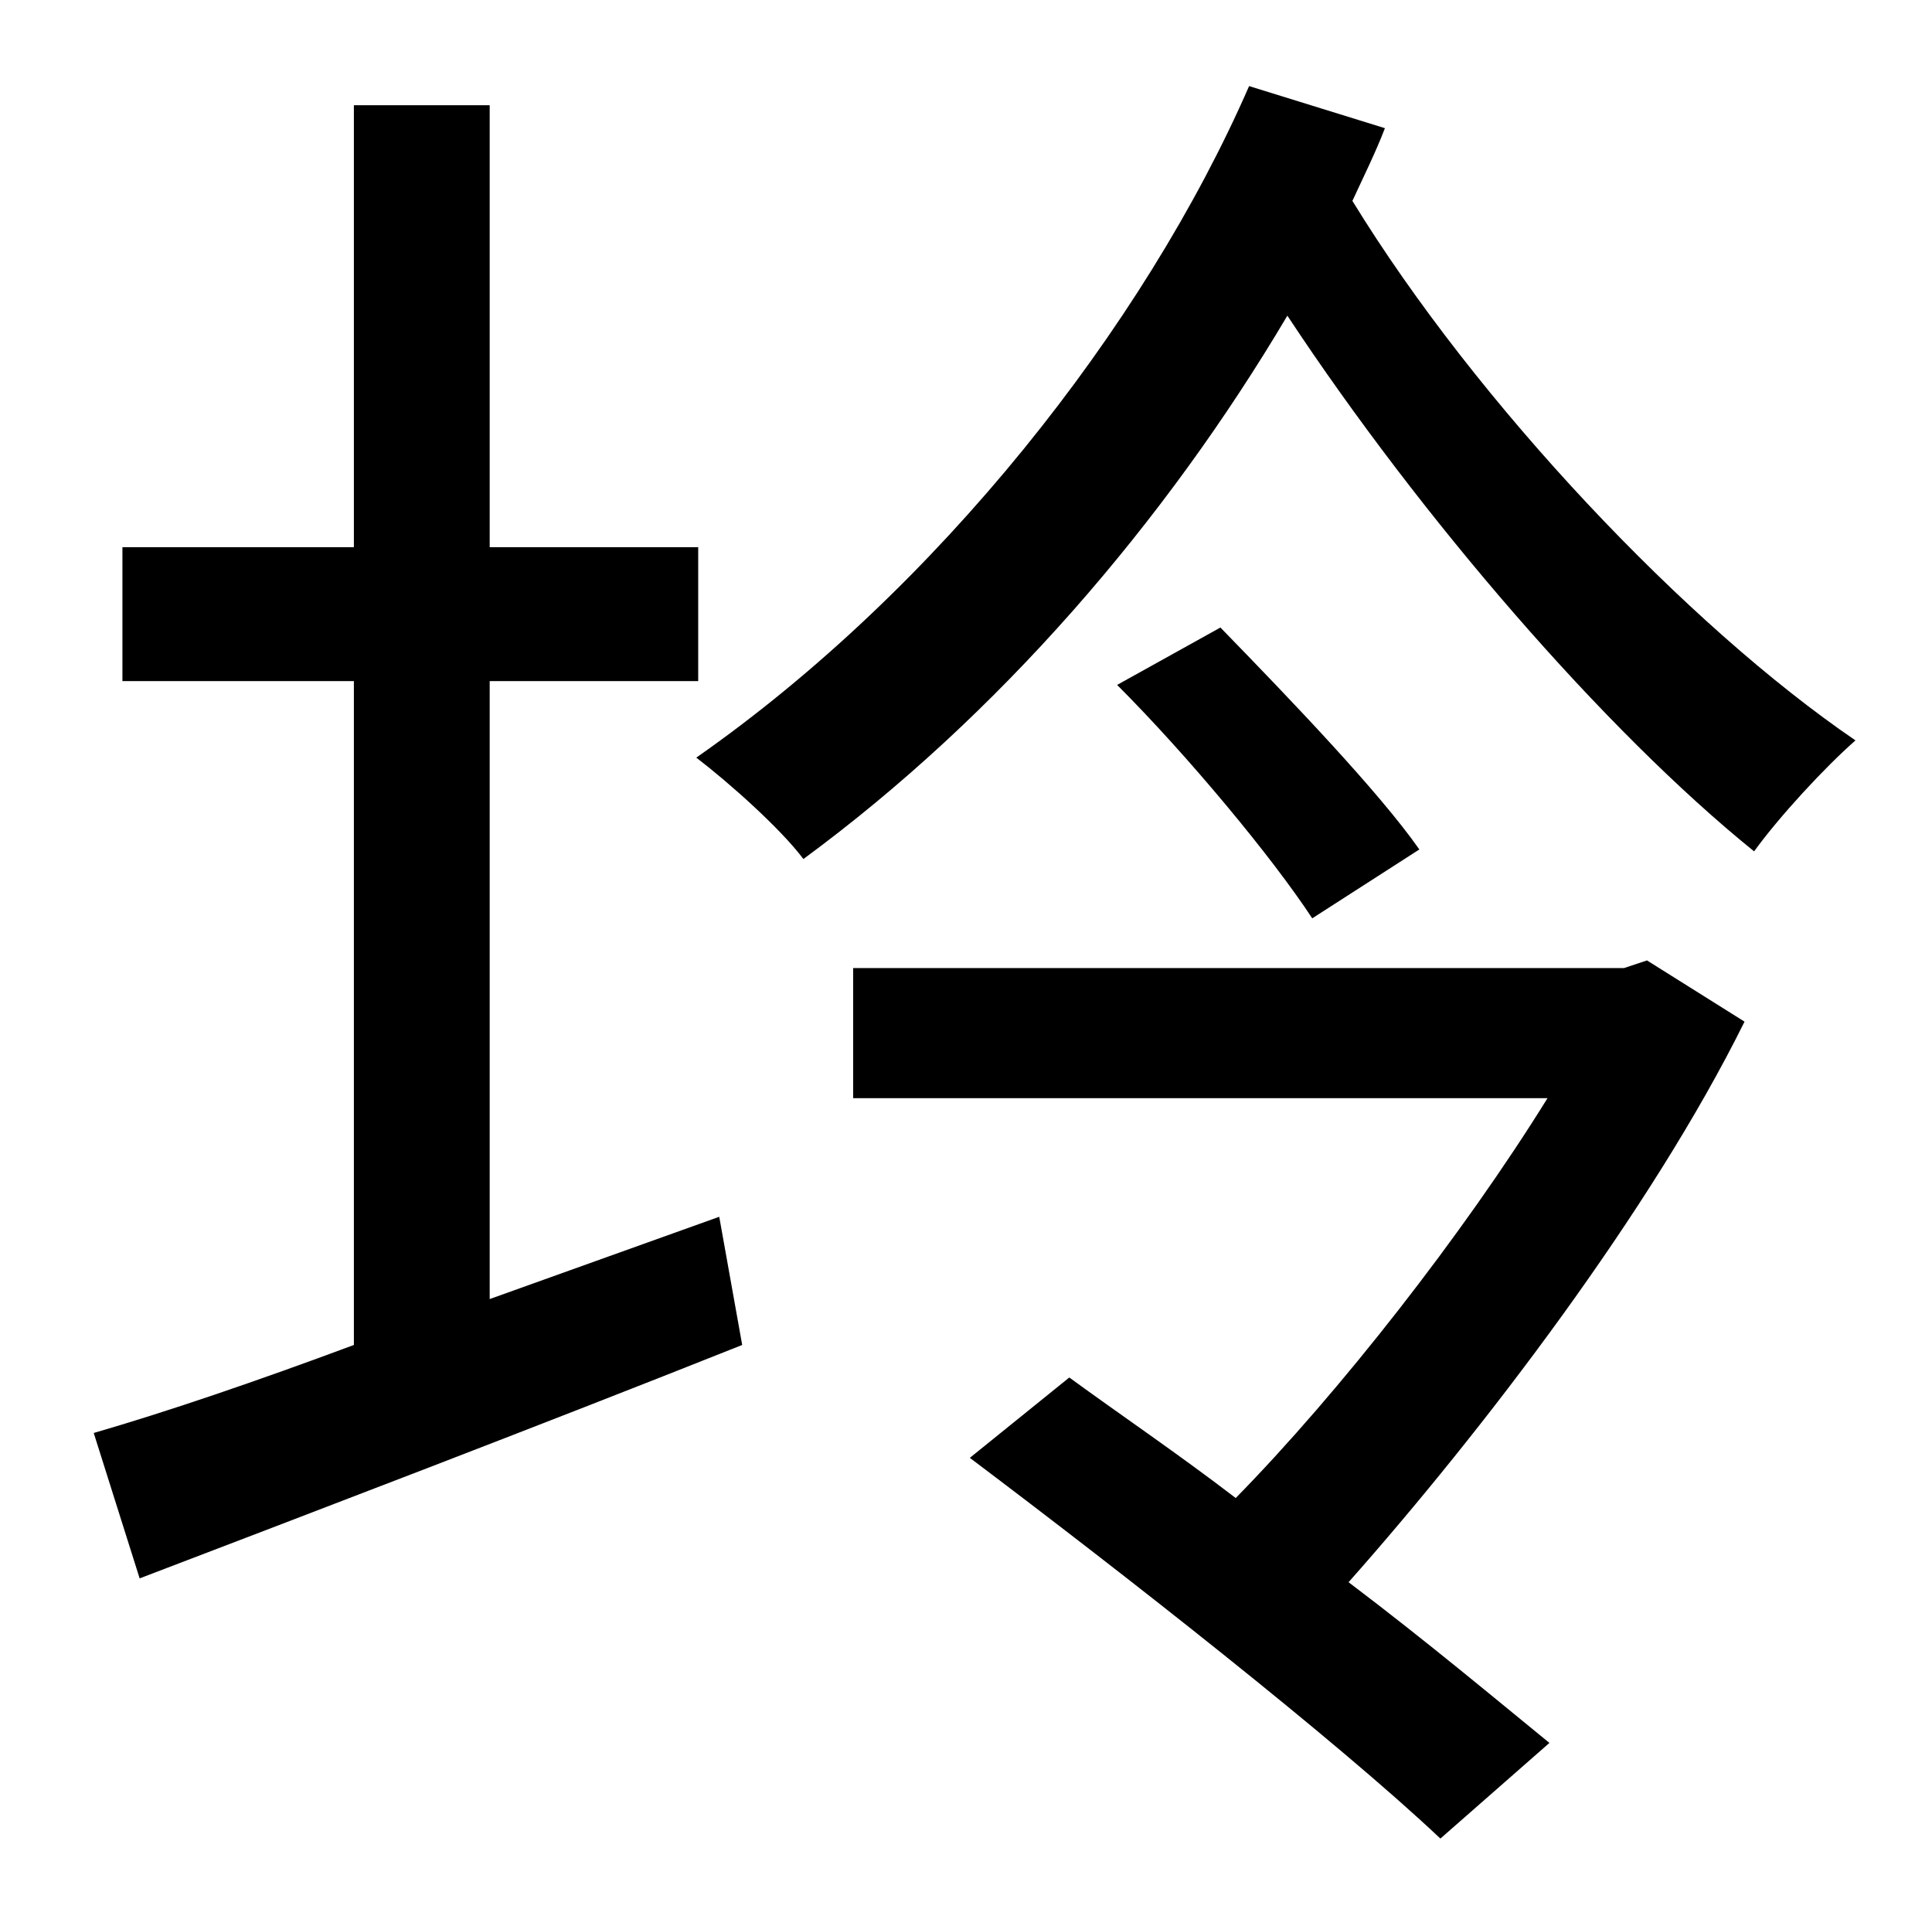 <?xml version="1.0" standalone="no"?>
<!DOCTYPE svg PUBLIC "-//W3C//DTD SVG 1.1//EN" "http://www.w3.org/Graphics/SVG/1.1/DTD/svg11.dtd" >
<svg xmlns="http://www.w3.org/2000/svg" xmlns:xlink="http://www.w3.org/1999/xlink" version="1.1" viewBox="-10 0 1010 1000">
   <path fill="currentColor"
d="M246 679l120 -43l12 67c-108 43 -226 88 -315 122l-24 -76c38 -11 85 -27 136 -46v-347h-121v-70h121v-231h71v231h109v70h-109v323zM851 502l51 32c-49 99 -137 214 -207 293c41 31 78 62 105 84l-57 50c-54 -51 -165 -138 -246 -199l52 -42c26 19 57 40 87 63
c54 -55 119 -138 163 -209h-363v-68h403zM574 358l54 -30c37 38 83 86 104 116l-56 36c-21 -32 -65 -85 -102 -122zM643 45l71 22c-5 13 -11 25 -17 38c65 106 175 222 263 282c-16 14 -40 40 -53 58c-78 -63 -174 -174 -244 -280c-64 108 -151 209 -253 284
c-12 -16 -39 -40 -56 -53c126 -88 234 -225 289 -351z" />
</svg>
